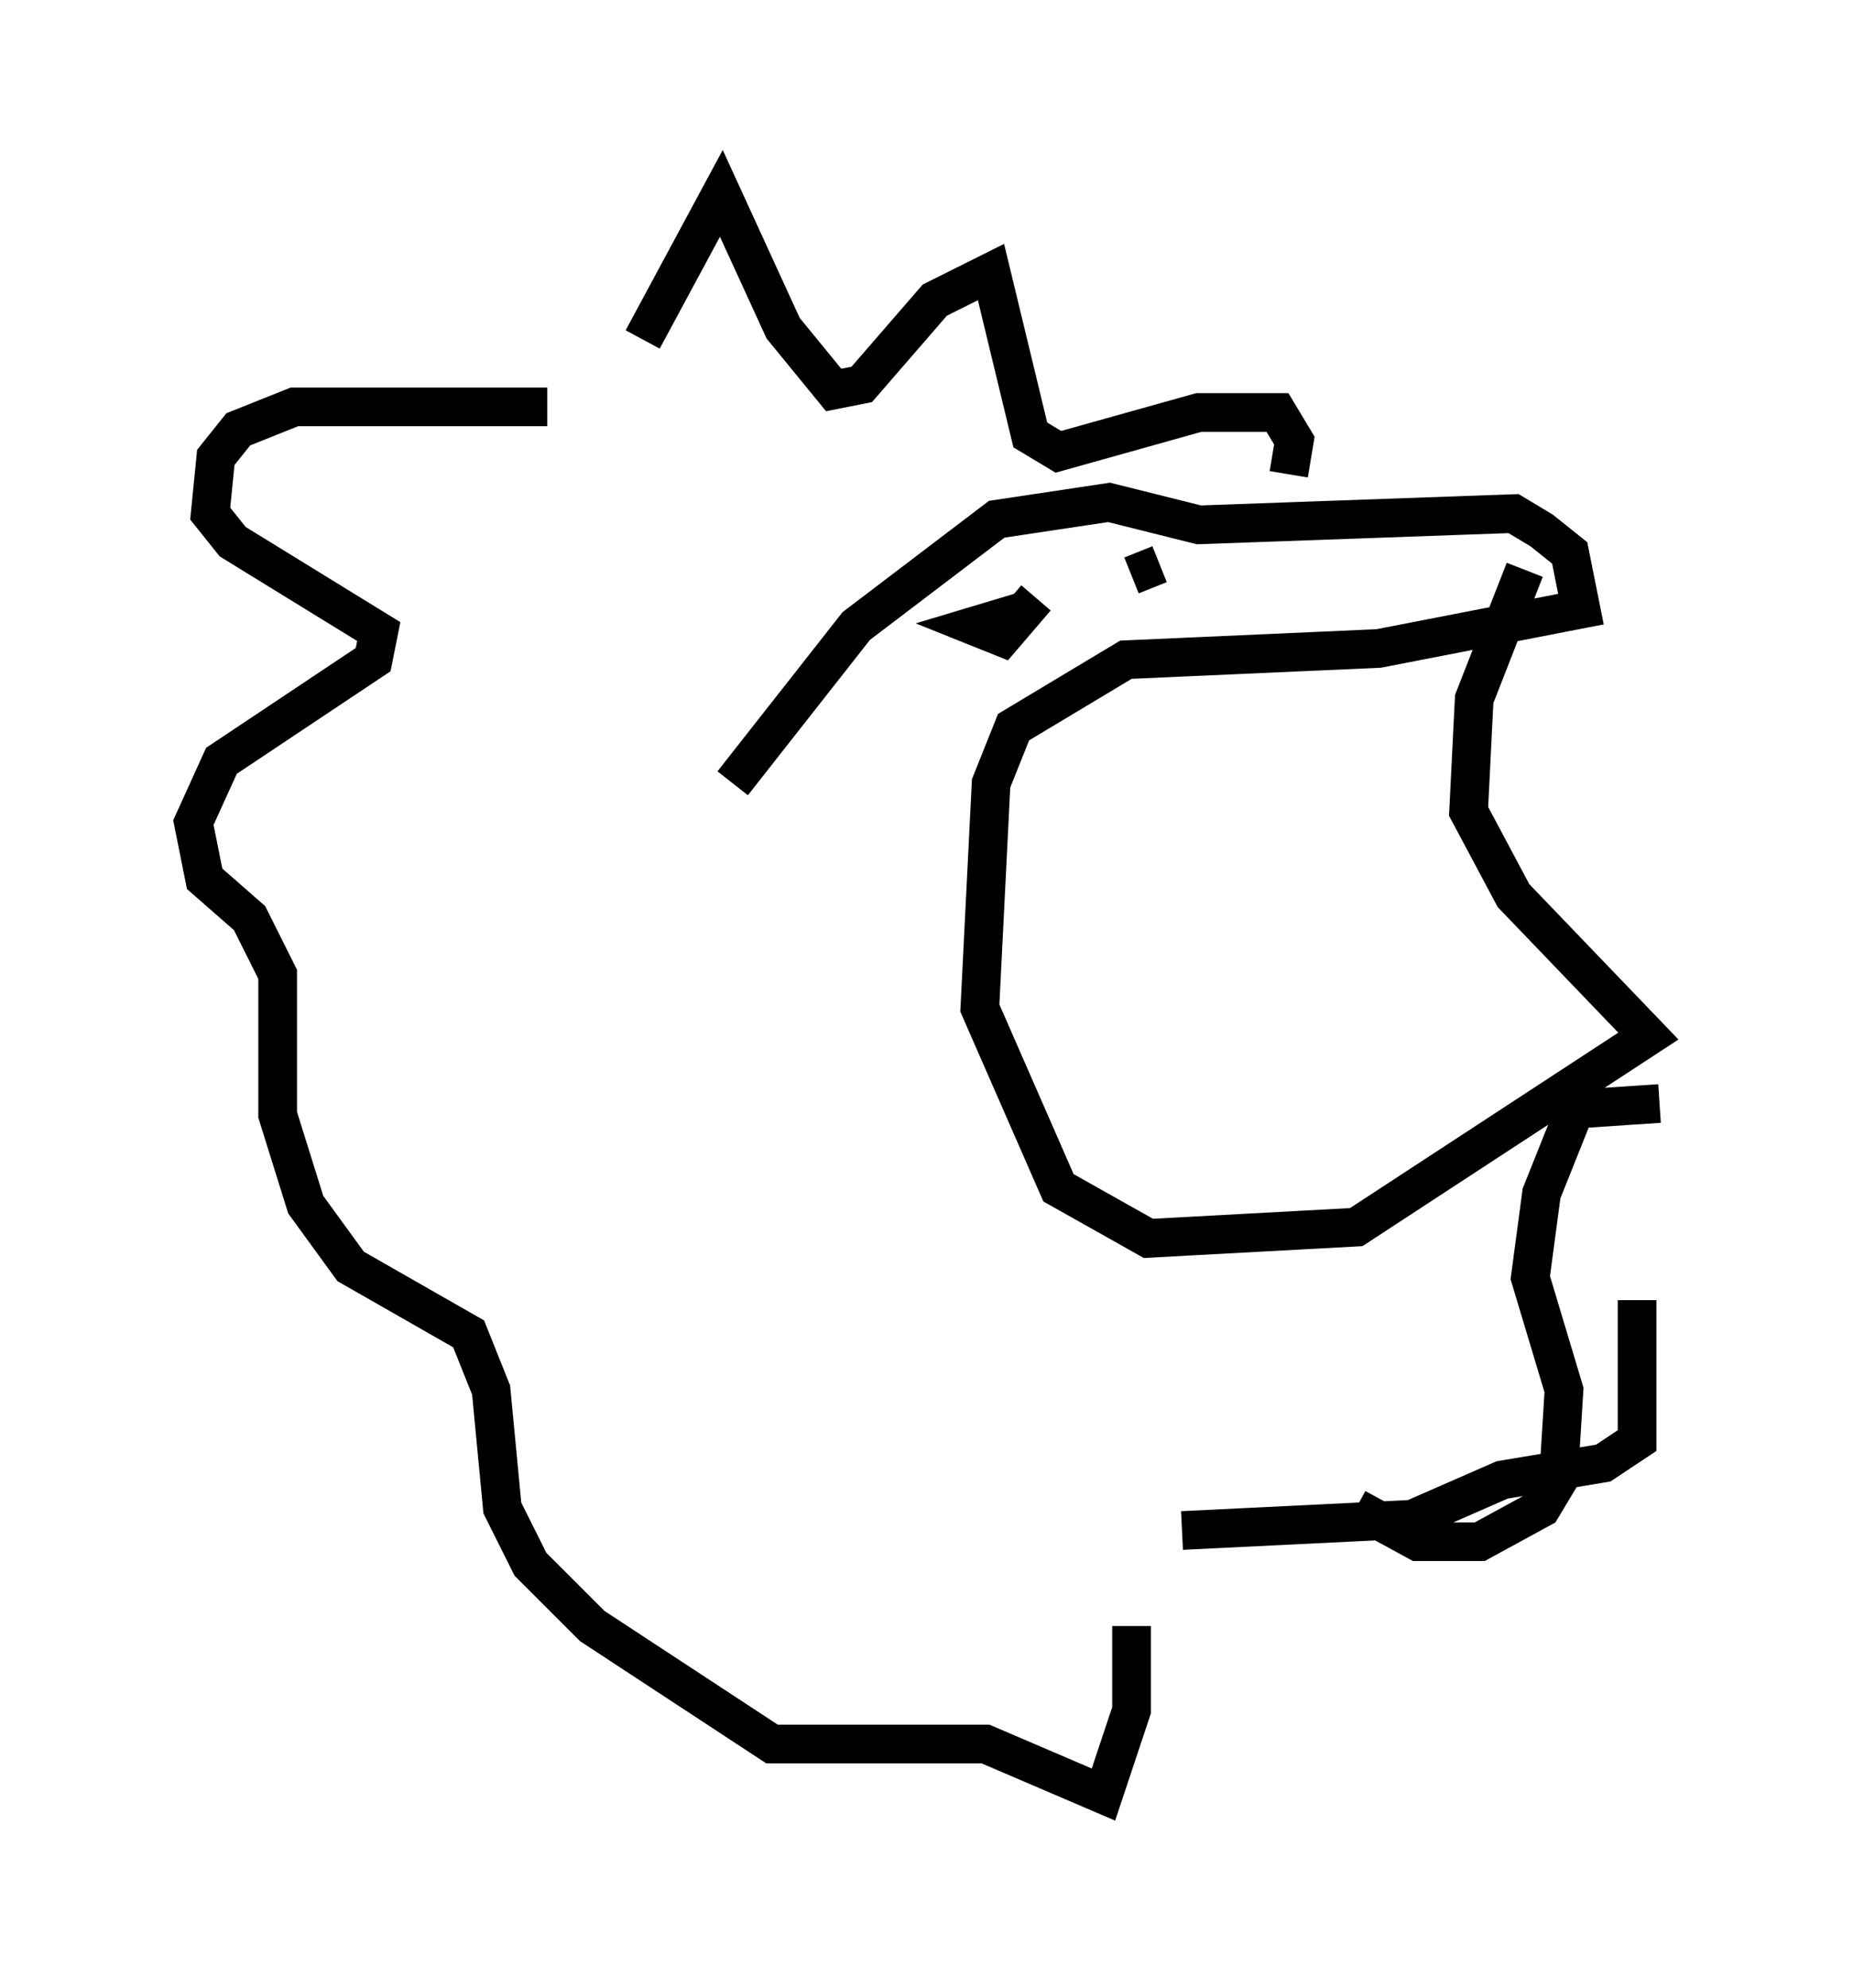 <?xml version="1.0" encoding="utf-8" ?>
<svg baseProfile="full" height="51.397" version="1.1" width="47.911" xmlns="http://www.w3.org/2000/svg" xmlns:ev="http://www.w3.org/2001/xml-events" xmlns:xlink="http://www.w3.org/1999/xlink"><defs /><rect fill="white" height="51.397" width="47.911" x="0" y="0" /><path d="M15.603, 10.955 m-1.453, -0.436 l-6.536, 0.0 -1.453, 0.581 l-0.581, 0.726 -0.145, 1.453 l0.581, 0.726 3.777, 2.324 l-0.145, 0.726 -3.922, 2.615 l-0.726, 1.598 0.291, 1.453 l1.162, 1.017 0.726, 1.453 l0.0, 3.631 0.726, 2.324 l1.162, 1.598 3.05, 1.743 l0.581, 1.453 0.291, 3.05 l0.726, 1.453 1.598, 1.598 l4.648, 3.05 5.52, 0.0 l3.05, 1.307 0.726, -2.179 l0.0, -2.179 m-10.313, -21.788 l3.196, -4.067 3.631, -2.76 l2.905, -0.436 2.324, 0.581 l8.134, -0.291 0.726, 0.436 l0.726, 0.581 0.291, 1.453 l-5.229, 1.017 -6.536, 0.291 l-2.905, 1.743 -0.581, 1.453 l-0.291, 5.81 2.034, 4.648 l2.324, 1.307 5.374, -0.291 l7.553, -4.939 -3.486, -3.631 l-1.162, -2.179 0.145, -2.905 l1.307, -3.341 m-12.782, 1.017 l-1.453, 0.436 0.726, 0.291 l0.872, -1.017 m2.469, -0.581 l0.726, -0.291 m12.927, 13.944 l-2.179, 0.145 -0.872, 2.179 l-0.291, 2.179 0.872, 2.905 l-0.145, 2.324 -0.436, 0.726 l-1.598, 0.872 -1.598, 0.0 l-1.598, -0.872 m-18.447, -30.212 l2.034, -3.777 1.598, 3.486 l1.307, 1.598 0.726, -0.145 l1.888, -2.179 1.453, -0.726 l1.017, 4.212 0.726, 0.436 l3.631, -1.017 2.034, 0.0 l0.436, 0.726 -0.145, 0.872 m9.006, 21.352 l0.0, 3.631 -0.872, 0.581 l-2.615, 0.436 -2.324, 1.017 l-5.955, 0.291 " fill="none" stroke="black" stroke-width="1" /></svg>